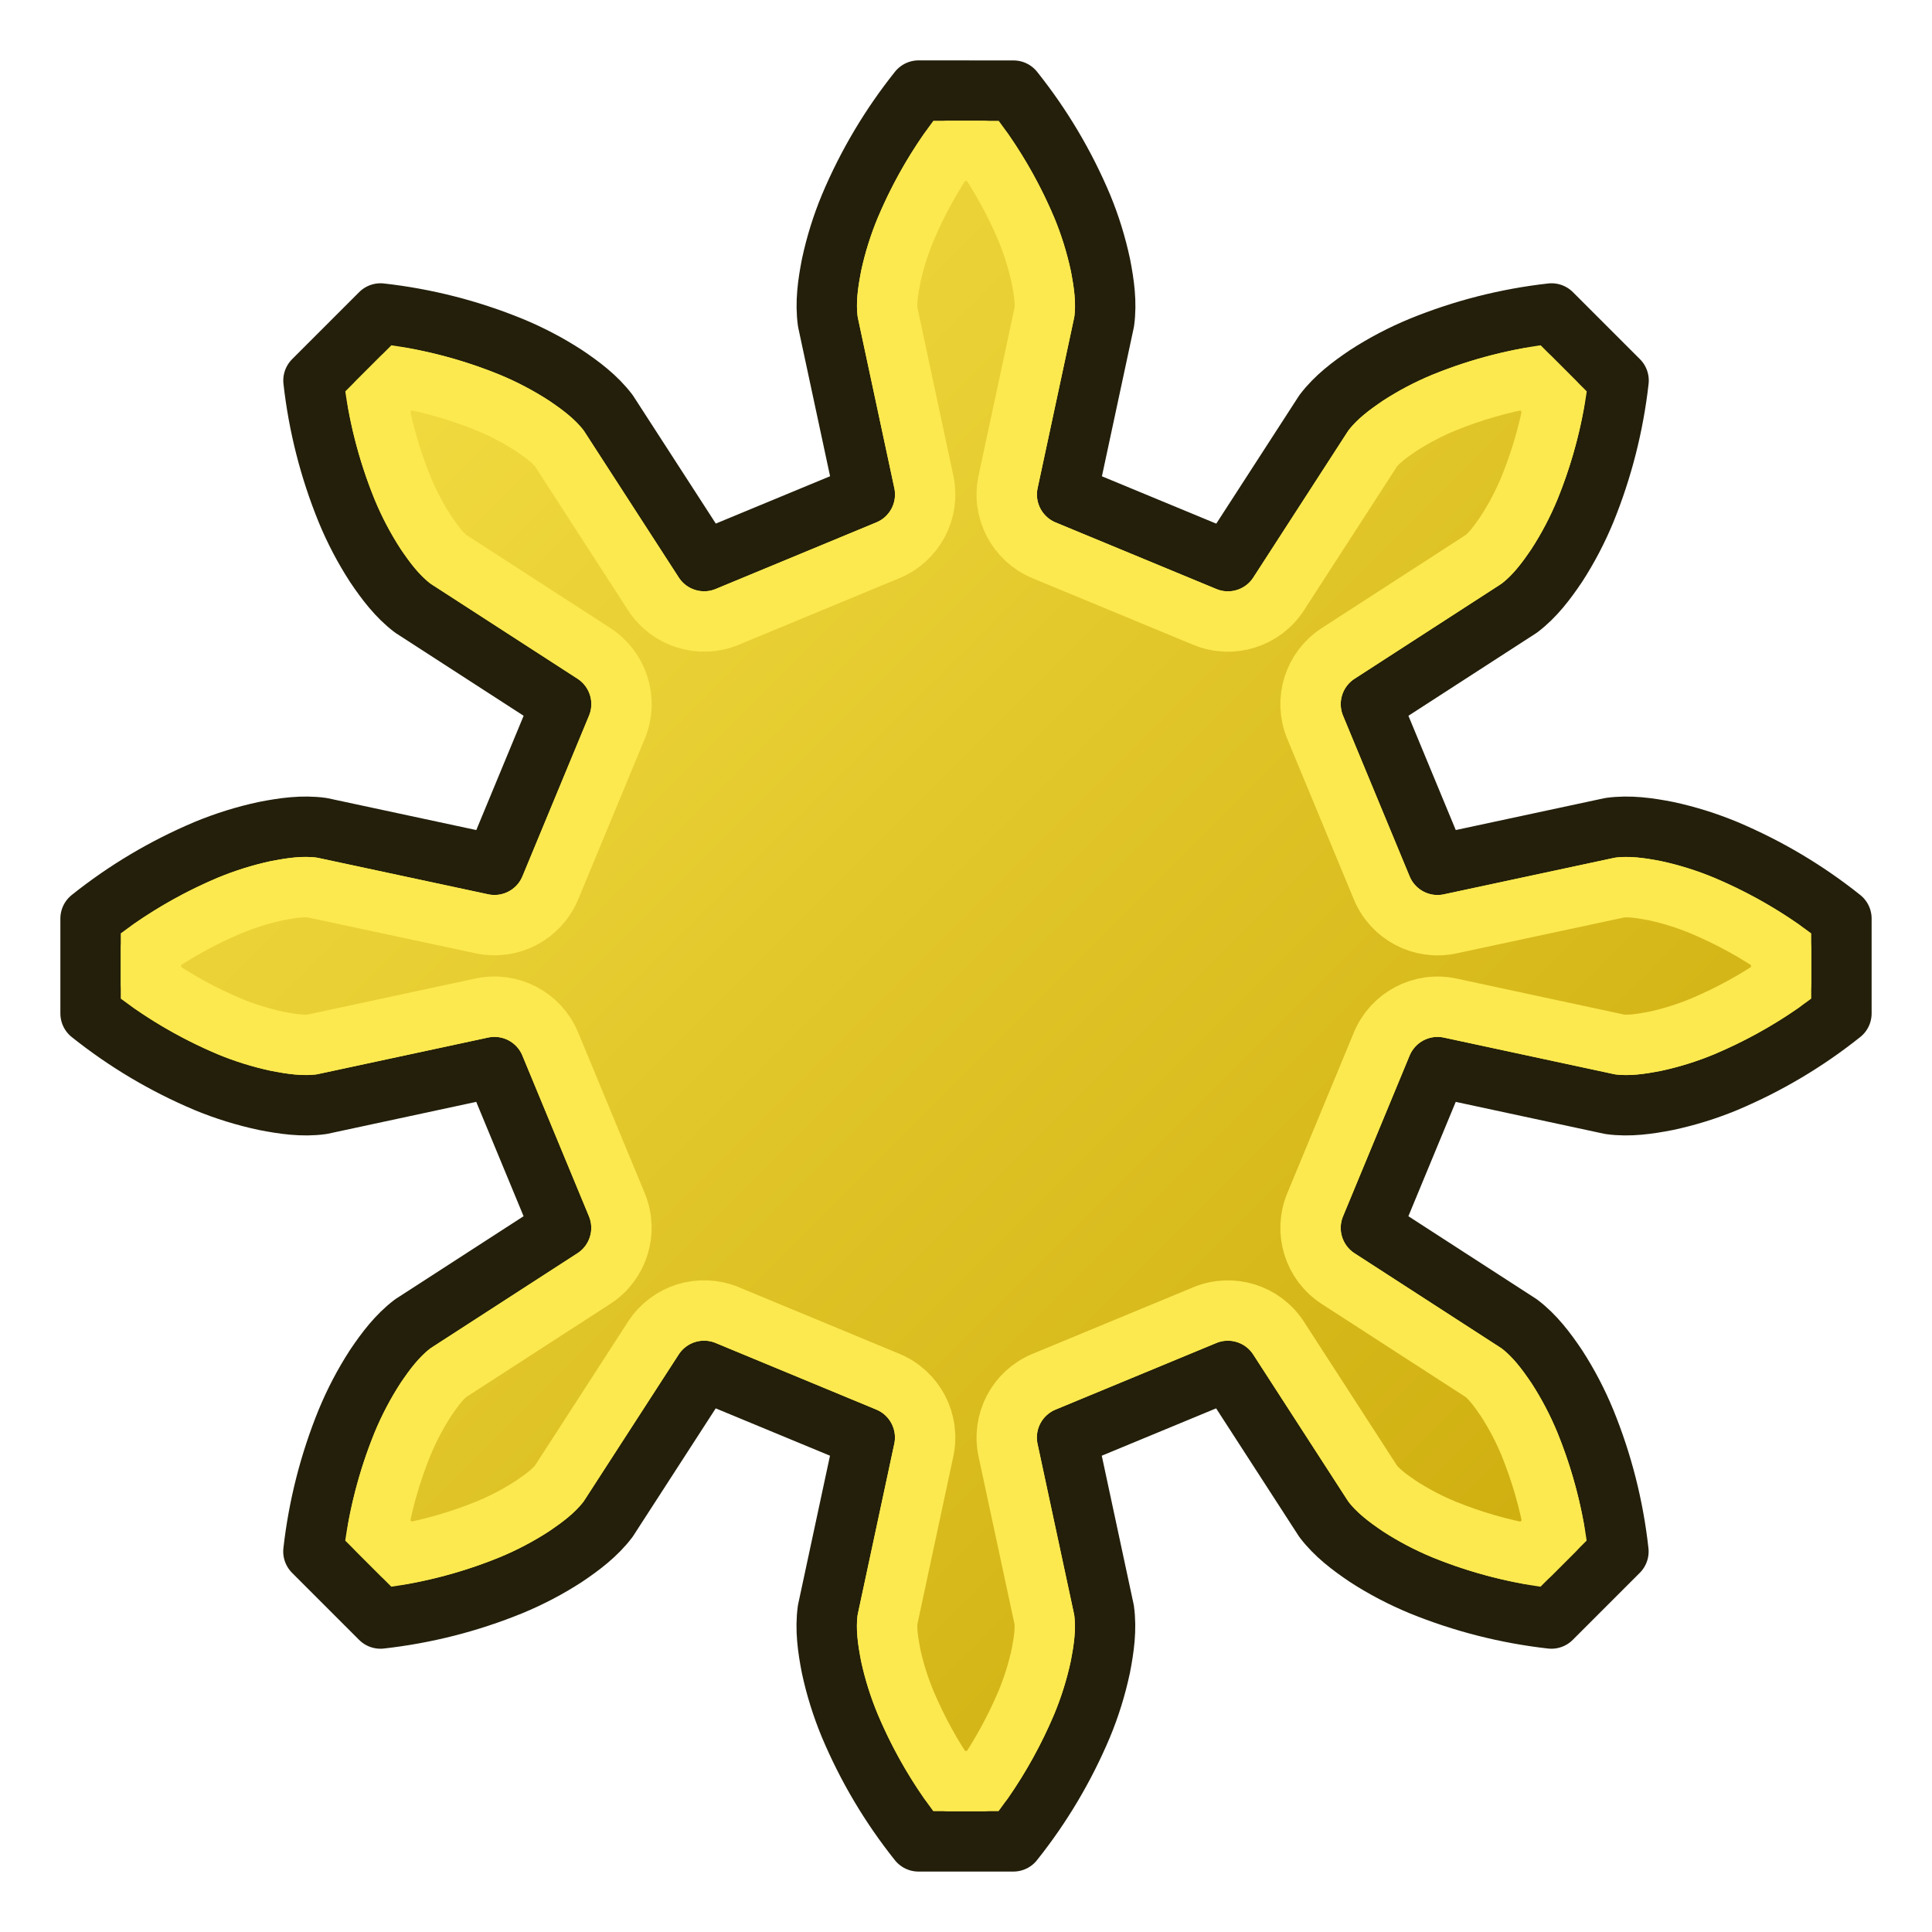 <?xml version="1.0" encoding="UTF-8" standalone="no"?>
<!-- Created with Inkscape (http://www.inkscape.org/) -->

<svg
   width="64"
   height="64"
   id="svg2869"
   version="1.1"
   viewBox="0 0 64 64"
   xmlns:xlink="http://www.w3.org/1999/xlink"
   xmlns="http://www.w3.org/2000/svg"
   xmlns:svg="http://www.w3.org/2000/svg"
   xmlns:rdf="http://www.w3.org/1999/02/22-rdf-syntax-ns#"
   xmlns:cc="http://creativecommons.org/ns#"
   xmlns:dc="http://purl.org/dc/elements/1.1/">
  <title
     id="title23">FCGear Involute Gear</title>
  <defs
     id="defs2871">
    <linearGradient
       id="linearGradient22">
      <stop
         style="stop-color:#c4a000;stop-opacity:1"
         offset="0"
         id="stop22" />
      <stop
         style="stop-color:#fce94f;stop-opacity:1"
         offset="1"
         id="stop23" />
    </linearGradient>
    <linearGradient
       id="linearGradient5">
      <stop
         style="stop-color:#ef2929;stop-opacity:1;"
         offset="0"
         id="stop19" />
      <stop
         style="stop-color:#ef2929;stop-opacity:0;"
         offset="1"
         id="stop20" />
    </linearGradient>
    <linearGradient
       id="swatch18">
      <stop
         style="stop-color:#ef2929;stop-opacity:1;"
         offset="0"
         id="stop18" />
    </linearGradient>
    <linearGradient
       id="swatch15">
      <stop
         style="stop-color:#3d0000;stop-opacity:1;"
         offset="0"
         id="stop15" />
    </linearGradient>
    <linearGradient
       id="linearGradient5-1">
      <stop
         style="stop-color:#ef2929;stop-opacity:1;"
         offset="0"
         id="stop5" />
      <stop
         style="stop-color:#ef2929;stop-opacity:0;"
         offset="1"
         id="stop6" />
    </linearGradient>
    <linearGradient
       id="linearGradient3836-9">
      <stop
         style="stop-color:#a40000;stop-opacity:1"
         offset="0"
         id="stop3838-8" />
      <stop
         style="stop-color:#ef2929;stop-opacity:1"
         offset="1"
         id="stop3840-1" />
    </linearGradient>
    <linearGradient
       id="linearGradient3836-9-3">
      <stop
         style="stop-color:#a40000;stop-opacity:1"
         offset="0"
         id="stop3838-8-5" />
      <stop
         style="stop-color:#ef2929;stop-opacity:1"
         offset="1"
         id="stop3840-1-6" />
    </linearGradient>
    <linearGradient
       y2="5"
       x2="-22"
       y1="18"
       x1="-18"
       gradientUnits="userSpaceOnUse"
       id="linearGradient3082"
       xlink:href="#linearGradient3836-9-3" />
    <linearGradient
       id="linearGradient3836-9-7">
      <stop
         style="stop-color:#a40000;stop-opacity:1"
         offset="0"
         id="stop3838-8-0" />
      <stop
         style="stop-color:#ef2929;stop-opacity:1"
         offset="1"
         id="stop3840-1-9" />
    </linearGradient>
    <linearGradient
       y2="5"
       x2="-22"
       y1="18"
       x1="-18"
       gradientUnits="userSpaceOnUse"
       id="linearGradient3082-3"
       xlink:href="#linearGradient3836-9-7" />
    <linearGradient
       xlink:href="#linearGradient3836-9-3"
       id="linearGradient3801-1-3"
       gradientUnits="userSpaceOnUse"
       x1="-18"
       y1="18"
       x2="-22"
       y2="5"
       gradientTransform="matrix(0.763,0,0,0.758,-4.596,2.753)" />
    <linearGradient
       xlink:href="#linearGradient3836-9-3"
       id="linearGradient3801-1-3-2"
       gradientUnits="userSpaceOnUse"
       x1="-18"
       y1="18"
       x2="-22"
       y2="5"
       gradientTransform="matrix(0.85,0,0,0.843,-2.927,1.779)" />
    <linearGradient
       xlink:href="#linearGradient3838"
       id="linearGradient3844"
       x1="36"
       y1="1039.362"
       x2="32"
       y2="1003.362"
       gradientUnits="userSpaceOnUse"
       gradientTransform="translate(2.0563921e-6,-988.362)" />
    <linearGradient
       id="linearGradient3838">
      <stop
         style="stop-color:#d3d7cf;stop-opacity:1;"
         offset="0"
         id="stop3840" />
      <stop
         style="stop-color:#ffffff;stop-opacity:1;"
         offset="1"
         id="stop3842" />
    </linearGradient>
    <linearGradient
       xlink:href="#linearGradient3830"
       id="linearGradient3836"
       x1="36"
       y1="1037.362"
       x2="32"
       y2="1005.362"
       gradientUnits="userSpaceOnUse"
       gradientTransform="translate(2.0563921e-6,-988.362)" />
    <linearGradient
       id="linearGradient3830">
      <stop
         style="stop-color:#ffffff;stop-opacity:1;"
         offset="0"
         id="stop3832" />
      <stop
         style="stop-color:#d3d7cf;stop-opacity:1;"
         offset="1"
         id="stop3834" />
    </linearGradient>
    <linearGradient
       x1="10.504"
       y1="16.487"
       x2="5.935"
       y2="1.636"
       id="linearGradient-1"
       gradientTransform="scale(1,1)"
       gradientUnits="userSpaceOnUse">
      <stop
         stop-color="#A40000"
         offset="0%"
         id="stop6-9" />
      <stop
         stop-color="#EF2929"
         offset="100%"
         id="stop8" />
    </linearGradient>
    <linearGradient
       xlink:href="#linearGradient3815"
       id="linearGradient3856"
       gradientUnits="userSpaceOnUse"
       x1="80"
       y1="58"
       x2="79"
       y2="42" />
    <linearGradient
       id="linearGradient3815">
      <stop
         style="stop-color:#3465a4;stop-opacity:1"
         offset="0"
         id="stop3817" />
      <stop
         style="stop-color:#729fcf;stop-opacity:1"
         offset="1"
         id="stop3819" />
    </linearGradient>
    <linearGradient
       xlink:href="#linearGradient3841"
       id="linearGradient3858"
       gradientUnits="userSpaceOnUse"
       x1="109"
       y1="51"
       x2="105"
       y2="38" />
    <linearGradient
       id="linearGradient3841">
      <stop
         style="stop-color:#204a87;stop-opacity:1"
         offset="0"
         id="stop3843" />
      <stop
         style="stop-color:#3465a4;stop-opacity:1"
         offset="1"
         id="stop3845" />
    </linearGradient>
    <linearGradient
       y2="5"
       x2="-22"
       y1="18"
       x1="-18"
       gradientTransform="matrix(0.771,0,0,0.771,-4.409,2.586)"
       gradientUnits="userSpaceOnUse"
       id="linearGradient3898"
       xlink:href="#linearGradient3836-9-3" />
    <linearGradient
       xlink:href="#linearGradient3815"
       id="linearGradient3978"
       gradientUnits="userSpaceOnUse"
       x1="-15"
       y1="37"
       x2="-19"
       y2="37"
       gradientTransform="rotate(135.189,5.743,37.969)" />
    <linearGradient
       xlink:href="#linearGradient17"
       id="linearGradient3898-0"
       x1="37.429"
       y1="41.591"
       x2="24.483"
       y2="4.91"
       gradientUnits="userSpaceOnUse" />
    <linearGradient
       id="linearGradient17">
      <stop
         style="stop-color:#ffffff;stop-opacity:1;"
         offset="0"
         id="stop16" />
      <stop
         style="stop-color:#ffffff;stop-opacity:0"
         offset="1"
         id="stop17" />
    </linearGradient>
    <linearGradient
       xlink:href="#linearGradient17"
       id="linearGradient3856-9"
       x1="22.843"
       y1="4.824"
       x2="30.784"
       y2="28.645"
       gradientUnits="userSpaceOnUse" />
    <linearGradient
       id="linearGradient2">
      <stop
         style="stop-color:#73d216;stop-opacity:1;"
         offset="0"
         id="stop1" />
      <stop
         style="stop-color:#8ae234;stop-opacity:1;"
         offset="1"
         id="stop2" />
    </linearGradient>
    <linearGradient
       xlink:href="#linearGradient22"
       id="linearGradient23"
       x1="64"
       y1="64"
       x2="0"
       y2="0"
       gradientUnits="userSpaceOnUse" />
  </defs>
  <g
     id="layer3"
     style="display:inline">
    <path
       d="m 30.429,3 c -0.934,1.172 -1.693,2.447 -2.275,3.827 -0.263,0.632 -0.466,1.285 -0.609,1.954 -0.12,0.614 -0.209,1.246 -0.123,1.87 l 1.228,5.73 -5.325,2.206 -3.182,-4.92 C 19.762,13.166 19.25,12.78 18.731,12.431 18.157,12.059 17.554,11.744 16.921,11.483 15.534,10.918 14.095,10.552 12.605,10.384 l -2.221,2.221 c 0.168,1.49 0.534,2.929 1.099,4.316 0.261,0.633 0.577,1.236 0.949,1.81 0.349,0.519 0.735,1.03 1.237,1.411 l 4.92,3.182 -2.206,5.325 -5.73,-1.228 c -0.624,-0.086 -1.256,0.003 -1.87,0.123 C 8.112,27.687 7.459,27.891 6.827,28.153 5.447,28.736 4.172,29.494 3,30.429 v 3.143 c 1.172,0.934 2.447,1.693 3.827,2.275 0.632,0.263 1.285,0.463 1.954,0.606 0.614,0.12 1.246,0.212 1.87,0.126 l 5.73,-1.231 2.206,5.328 -4.92,3.182 c -0.502,0.381 -0.888,0.892 -1.237,1.411 -0.372,0.574 -0.687,1.177 -0.949,1.81 -0.564,1.388 -0.93,2.827 -1.099,4.316 l 2.221,2.221 c 1.49,-0.168 2.929,-0.534 4.316,-1.099 0.633,-0.261 1.236,-0.577 1.81,-0.949 0.519,-0.349 1.03,-0.735 1.411,-1.237 l 3.182,-4.92 5.325,2.206 -1.228,5.727 c -0.086,0.624 0.003,1.259 0.123,1.873 0.143,0.669 0.347,1.319 0.609,1.951 0.582,1.38 1.341,2.658 2.275,3.83 h 3.143 c 0.934,-1.172 1.693,-2.45 2.275,-3.83 0.263,-0.632 0.463,-1.282 0.606,-1.951 0.12,-0.614 0.209,-1.249 0.123,-1.873 l -1.228,-5.727 5.328,-2.206 3.182,4.92 c 0.381,0.502 0.892,0.888 1.411,1.237 0.574,0.372 1.177,0.687 1.81,0.949 1.388,0.564 2.827,0.93 4.316,1.099 l 2.221,-2.221 C 53.448,49.905 53.082,48.466 52.517,47.079 52.256,46.446 51.941,45.843 51.569,45.269 51.22,44.75 50.834,44.238 50.332,43.858 l -4.92,-3.182 2.206,-5.328 5.727,1.231 c 0.624,0.086 1.259,-0.006 1.873,-0.126 0.669,-0.143 1.319,-0.344 1.951,-0.606 C 58.55,35.264 59.828,34.506 61,33.571 V 30.429 C 59.828,29.494 58.55,28.736 57.17,28.153 56.538,27.891 55.888,27.687 55.219,27.544 54.605,27.424 53.97,27.335 53.346,27.421 l -5.727,1.228 -2.206,-5.325 4.92,-3.182 c 0.502,-0.381 0.888,-0.892 1.237,-1.411 0.372,-0.574 0.687,-1.177 0.949,-1.81 0.564,-1.388 0.93,-2.827 1.099,-4.316 l -2.221,-2.221 c -1.49,0.168 -2.929,0.534 -4.316,1.099 -0.633,0.261 -1.236,0.577 -1.81,0.949 -0.519,0.349 -1.03,0.735 -1.411,1.237 l -3.182,4.92 -5.328,-2.206 1.228,-5.73 c 0.086,-0.624 -0.003,-1.256 -0.123,-1.87 -0.143,-0.669 -0.344,-1.322 -0.606,-1.954 -0.582,-1.38 -1.341,-2.655 -2.275,-3.827 z"
       style="fill:#fce94f;fill-rule:evenodd;stroke:#231f0b;stroke-width:2;stroke-dasharray:none;stroke-linejoin:round;stroke-linecap:round;stroke-opacity:1"
       id="path19" />
    <path
       d="m 31.432,5 h 1.137 c 0.565,0.813 1.042,1.677 1.43,2.594 0.211,0.508 0.376,1.036 0.494,1.58 0.103,0.53 0.14,0.876 0.104,1.174 l -1.203,5.613 c -0.203,0.944 0.298,1.898 1.189,2.268 l 5.328,2.207 c 0.892,0.37 1.921,0.049 2.445,-0.762 l 3.115,-4.816 c 0.18,-0.23 0.452,-0.452 0.887,-0.746 l 0.004,-0.002 c 0.467,-0.302 0.957,-0.56 1.471,-0.773 0.927,-0.377 1.88,-0.651 2.859,-0.826 l 0.799,0.799 c -0.175,0.98 -0.449,1.933 -0.826,2.859 -0.213,0.514 -0.471,1.003 -0.773,1.471 -7.91e-4,0.001 -0.001,0.003 -0.002,0.004 -0.294,0.435 -0.516,0.707 -0.746,0.887 l -4.816,3.115 c -0.811,0.524 -1.131,1.553 -0.762,2.445 l 2.207,5.324 c 0.37,0.891 1.322,1.391 2.266,1.189 l 5.609,-1.201 c 0.297,-0.036 0.65,6.2e-5 1.18,0.104 0.003,6.06e-4 0.005,0.001 0.008,0.002 0.536,0.117 1.058,0.282 1.568,0.494 0.919,0.389 1.785,0.865 2.598,1.43 v 1.137 c -0.813,0.565 -1.678,1.041 -2.598,1.43 -0.509,0.211 -1.035,0.377 -1.576,0.494 -0.531,0.104 -0.884,0.141 -1.178,0.105 l -5.609,-1.205 c -0.944,-0.203 -1.898,0.298 -2.268,1.189 l -2.207,5.328 c -0.37,0.892 -0.049,1.921 0.762,2.445 l 4.816,3.115 c 0.231,0.18 0.453,0.454 0.748,0.891 0.302,0.467 0.56,0.957 0.773,1.471 0.377,0.927 0.651,1.88 0.826,2.859 l -0.799,0.799 c -0.98,-0.175 -1.933,-0.449 -2.859,-0.826 -0.514,-0.213 -1.003,-0.471 -1.471,-0.773 -0.001,-7.91e-4 -0.003,-0.001 -0.004,-0.002 -0.435,-0.294 -0.707,-0.516 -0.887,-0.746 l -3.115,-4.816 c -0.524,-0.811 -1.553,-1.131 -2.445,-0.762 l -5.328,2.207 c -0.892,0.37 -1.392,1.324 -1.189,2.268 l 1.203,5.609 c 0.036,0.297 -2.64e-4,0.649 -0.104,1.178 -0.117,0.541 -0.283,1.067 -0.494,1.576 C 33.609,57.322 33.133,58.187 32.568,59 h -1.137 c -0.565,-0.813 -1.041,-1.678 -1.43,-2.598 -0.212,-0.511 -0.377,-1.032 -0.494,-1.568 l -0.002,-0.008 c -0.103,-0.53 -0.14,-0.882 -0.104,-1.18 l 1.201,-5.609 c 0.202,-0.943 -0.299,-1.896 -1.189,-2.266 l -5.324,-2.207 c -0.892,-0.37 -1.921,-0.049 -2.445,0.762 l -3.115,4.816 c -0.18,0.231 -0.454,0.453 -0.891,0.748 -0.467,0.302 -0.957,0.56 -1.471,0.773 -0.927,0.377 -1.88,0.651 -2.859,0.826 l -0.799,-0.799 c 0.175,-0.98 0.449,-1.933 0.826,-2.859 0.213,-0.514 0.471,-1.003 0.773,-1.471 7.91e-4,-0.001 0.001,-0.003 0.002,-0.004 0.294,-0.435 0.516,-0.707 0.746,-0.887 l 4.816,-3.115 c 0.811,-0.524 1.131,-1.553 0.762,-2.445 l -2.207,-5.328 c -0.37,-0.892 -1.324,-1.392 -2.268,-1.189 l -5.613,1.205 c -0.294,0.036 -0.641,-0.001 -1.174,-0.105 -0.003,-6.09e-4 -0.005,-0.001 -0.008,-0.002 C 8.624,34.372 8.099,34.208 7.594,33.998 6.677,33.611 5.813,33.134 5,32.568 v -1.137 c 0.813,-0.565 1.677,-1.042 2.594,-1.43 0.509,-0.211 1.034,-0.377 1.572,-0.494 l 0.01,-0.002 c 0.53,-0.103 0.876,-0.14 1.174,-0.104 l 5.613,1.201 c 0.943,0.202 1.896,-0.299 2.266,-1.189 l 2.207,-5.324 c 0.37,-0.892 0.049,-1.921 -0.762,-2.445 l -4.816,-3.115 c -0.23,-0.18 -0.452,-0.452 -0.746,-0.887 l -0.002,-0.004 C 13.807,17.171 13.549,16.682 13.336,16.168 12.959,15.241 12.685,14.288 12.51,13.309 l 0.799,-0.799 c 0.98,0.175 1.933,0.449 2.859,0.826 0.514,0.213 1.003,0.471 1.471,0.773 0.001,7.91e-4 0.003,0.001 0.004,0.002 0.435,0.294 0.707,0.516 0.887,0.746 l 3.115,4.816 c 0.524,0.811 1.553,1.131 2.445,0.762 l 5.324,-2.207 c 0.891,-0.37 1.391,-1.322 1.189,-2.266 l -1.201,-5.613 c -0.036,-0.298 1.5e-4,-0.645 0.104,-1.174 7.54e-4,-0.004 0.001,-0.006 0.002,-0.01 C 29.625,8.628 29.791,8.102 30.002,7.594 30.389,6.677 30.866,5.813 31.432,5 Z"
       style="fill:url(#linearGradient23);fill-rule:evenodd;stroke:#fce94f;stroke-width:2;stroke-dasharray:none;stroke-linejoin:round;stroke-linecap:round;stroke-opacity:1"
       id="path20" />
  </g>
</svg>
